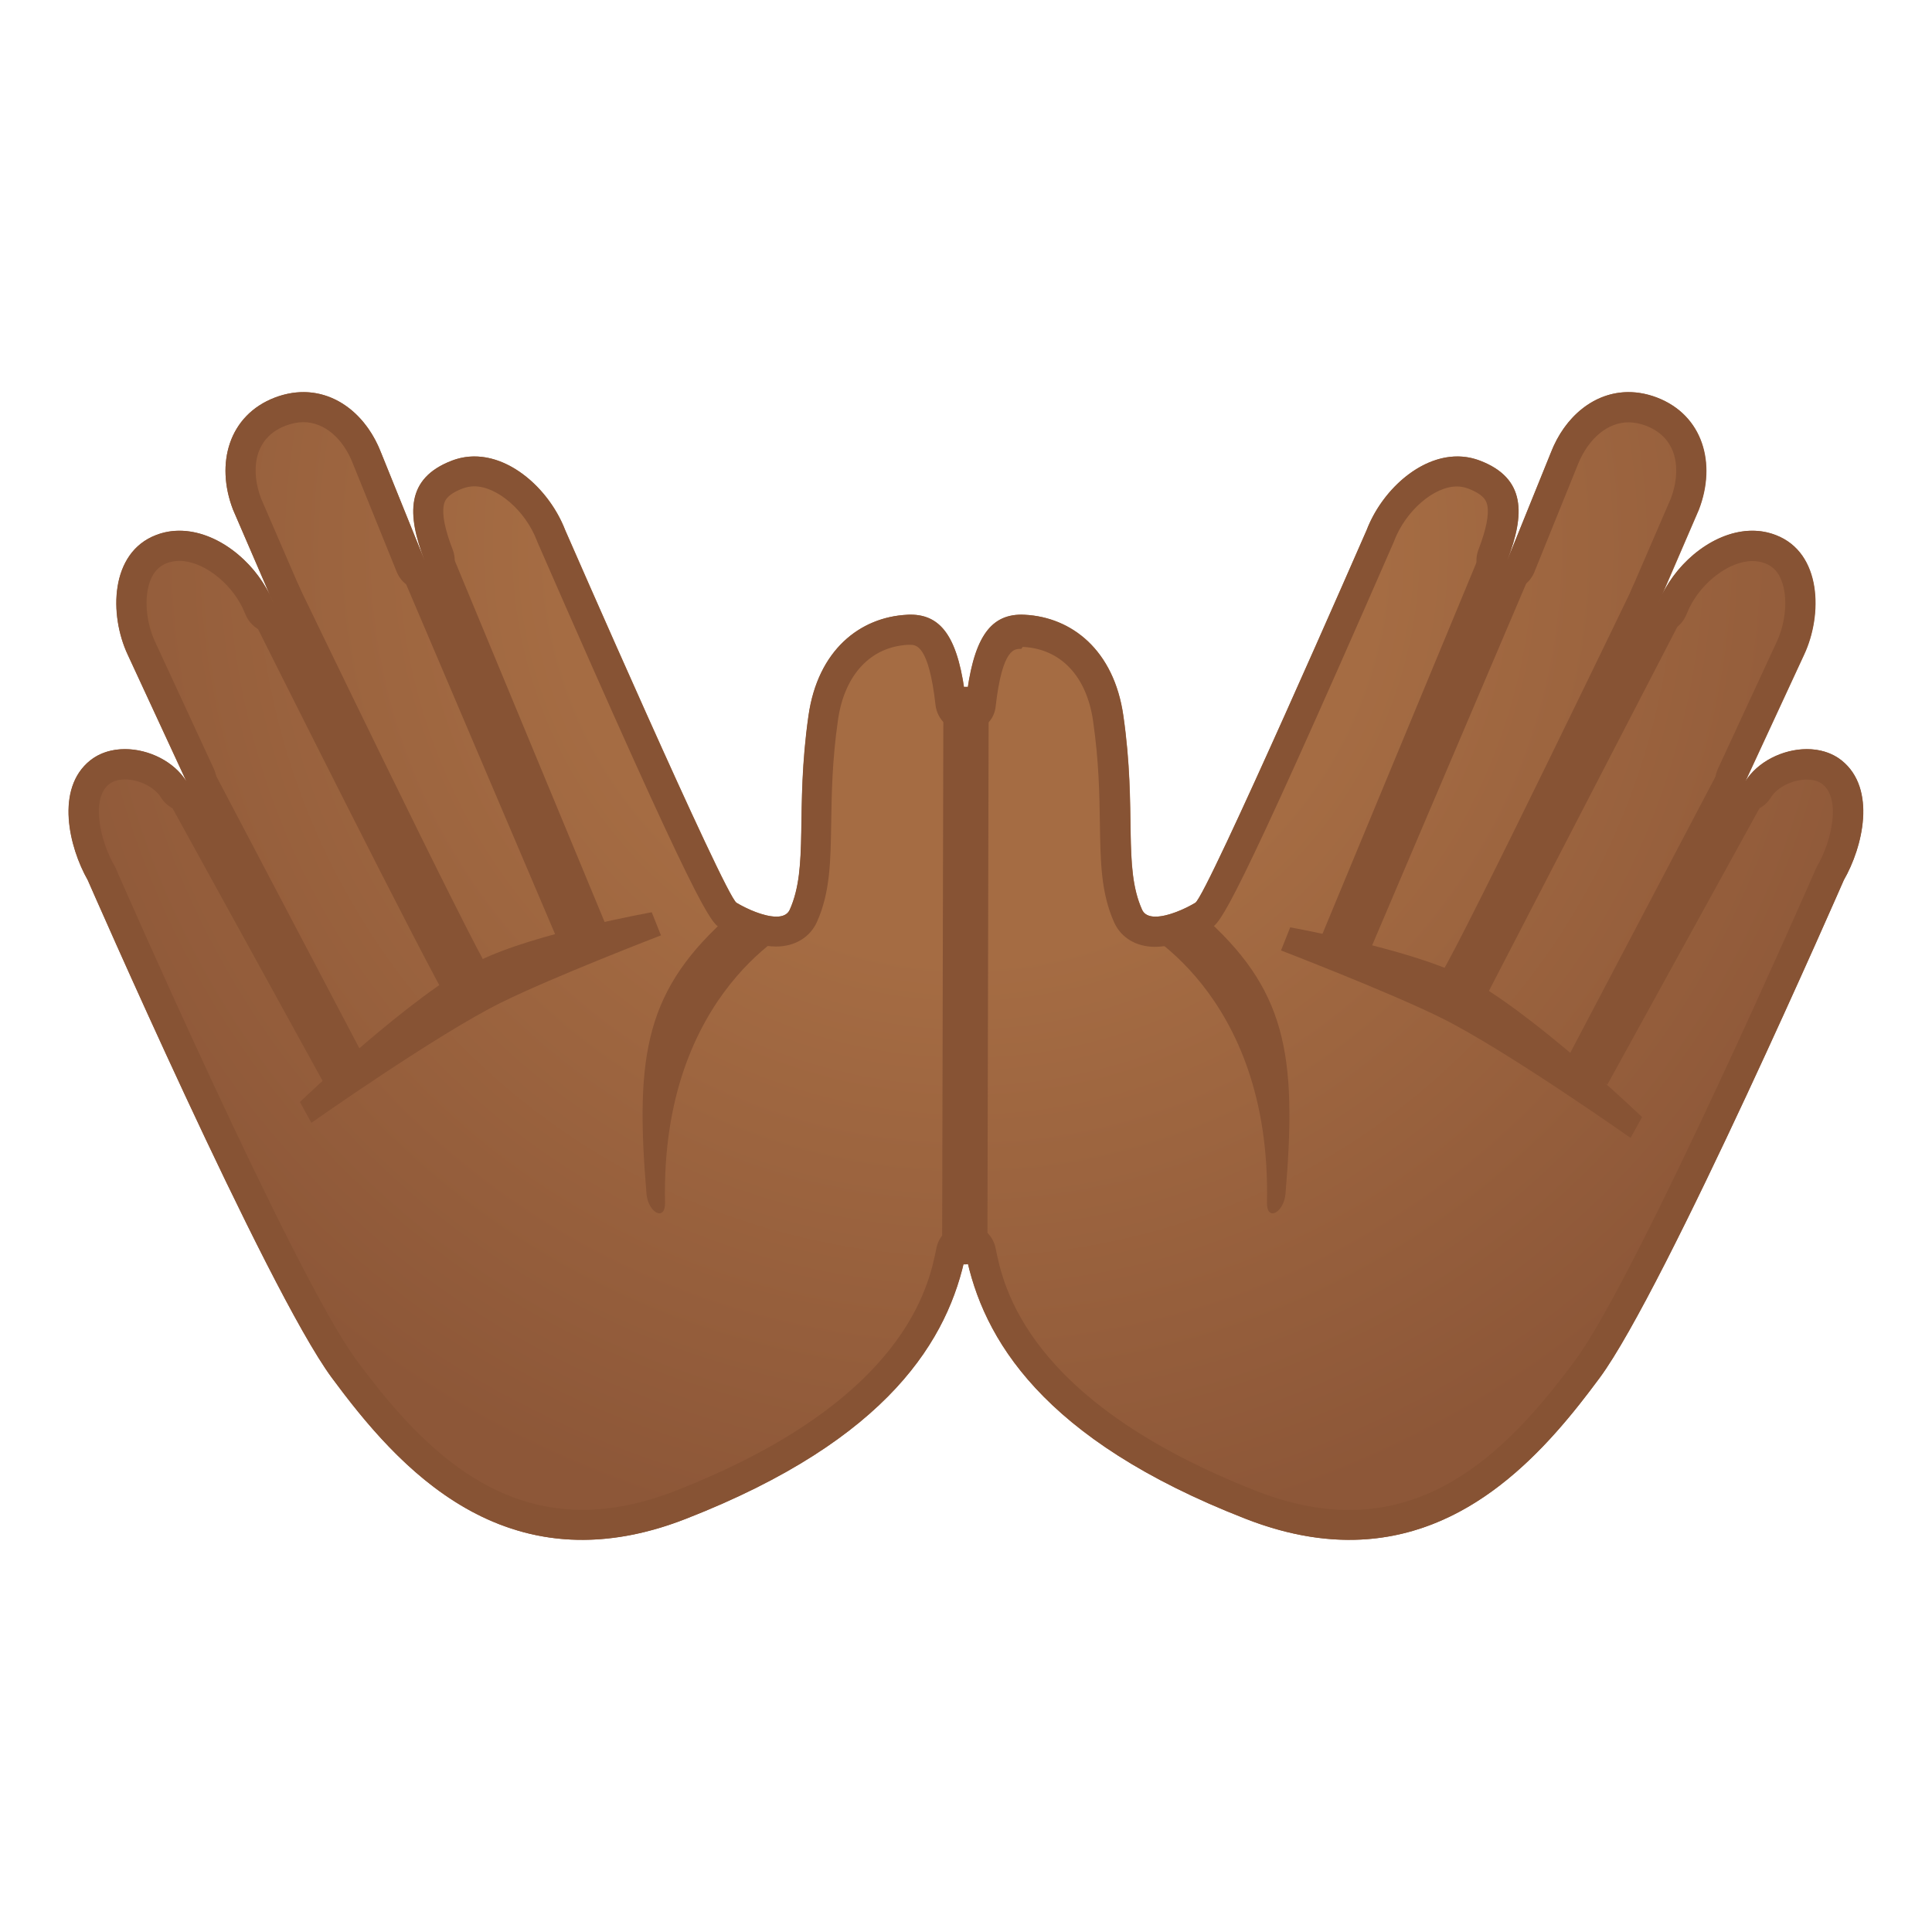 <svg viewBox="0 0 128 128" xmlns="http://www.w3.org/2000/svg">
  <radialGradient id="a" cx="64" cy="36.25" gradientUnits="userSpaceOnUse" r="66.758">
    <stop offset=".408" stop-color="#A56C43"/>
    <stop offset="1" stop-color="#8D5738"/>
  </radialGradient>
  <path d="m122.02 50.38c-1.85-1.48-5.13-0.62-6.38 1.4l3.89-8.4c1.24-2.64 1.18-6.76-1.87-7.93s-6.6 1.45-7.77 4.51l2.67-6.19c1.18-3.06 0.27-6.26-2.77-7.43-3.05-1.17-5.86 0.6-7.04 3.66l-2.89 7.14c1.18-3.06 1.25-5.45-1.8-6.62s-6.34 1.54-7.51 4.6c0 0-10.58 24.23-11.35 24.69-1.05 0.63-3.09 1.45-3.53 0.46-1.28-2.85-0.33-6.52-1.24-12.85-0.62-4.35-3.42-6.53-6.53-6.69-2.29-0.11-3.42 1.51-3.9 5.75-0.48-4.24-1.61-5.87-3.9-5.75-3.11 0.16-5.91 2.33-6.53 6.69-0.9 6.33 0.04 9.99-1.24 12.85-0.44 0.99-2.48 0.17-3.53-0.46-0.77-0.46-11.35-24.69-11.35-24.69-1.18-3.06-4.47-5.77-7.51-4.6-3.05 1.17-2.98 3.56-1.8 6.62l-2.89-7.14c-1.18-3.06-3.99-4.83-7.04-3.66s-3.95 4.37-2.77 7.43l2.67 6.19c-1.18-3.06-4.73-5.68-7.78-4.51s-3.11 5.29-1.87 7.93l3.89 8.4c-1.24-2.02-4.52-2.88-6.38-1.4-2.33 1.87-1.4 5.75-0.16 7.93 0 0 11.84 27.11 16.17 32.97s11.44 14.04 23.47 9.34c13.5-5.27 17.4-11.96 18.53-17.54 1.12 5.58 5.03 12.28 18.53 17.54 12.03 4.7 19.14-3.48 23.47-9.34s16.17-32.97 16.17-32.97c1.27-2.17 2.2-6.06-0.13-7.93z" fill="url(#a)"/>
  <path d="m79.5 60.51c5.74 5 6.44 9.32 5.67 18.56-0.1 1.27-1.25 1.89-1.23 0.61 0.31-14.11-8.89-18.4-8.89-18.4l4.45-0.77z" fill="#875334"/>
  <path d="m108.79 74.01s-7.46-7.16-11.88-9.36c-3.66-1.82-11.43-3.21-11.43-3.21l-0.61 1.53s7.12 2.74 10.58 4.45c4.19 2.06 12.58 7.97 12.58 7.97l0.76-1.38z" fill="#875334"/>
  <path d="m19.87 73.01s7.46-7.16 11.88-9.36c3.66-1.82 11.43-3.21 11.43-3.21l0.61 1.53s-7.12 2.74-10.58 4.45c-4.19 2.06-12.58 7.97-12.58 7.97l-0.76-1.38z" fill="#875334"/>
  <g fill="#875334">
    <polygon points="103.73 70.33 113.72 51.33 116.62 53.46 106.49 71.86"/>
    <path d="m95.91 66.63c-0.7-0.45-0.9-1.38-0.46-2.07 1.49-2.34 12.88-25.98 12.88-25.98l2.91 2.73s-11.95 23.1-13.19 25.49c-0.55 1.08-1.89-0.01-2.14-0.17z"/>
    <polygon points="87.48 62.2 97.91 37.05 101.28 38.27 90.7 63.12"/>
  </g>
  <path d="m48.5 60.51c-5.74 5-6.44 9.32-5.67 18.56 0.1 1.27 1.25 1.89 1.23 0.61-0.31-14.11 8.89-18.4 8.89-18.4l-4.45-0.77z" fill="#875334"/>
  <g fill="#875334">
    <polygon points="24.27 70.33 14.28 51.33 11.38 53.46 21.51 71.86"/>
    <path d="m31.29 66.87c0.28 0 0.56-0.08 0.81-0.24 0.7-0.45 0.9-1.38 0.46-2.07-1.49-2.34-12.88-25.98-12.88-25.98l-2.91 2.45s11.74 23.5 13.19 25.76c0.27 0.46 0.83 0.08 1.33 0.08z"/>
    <polygon points="40.52 62.2 30.09 37.05 26.72 38.27 37.3 63.12"/>
  </g>
  <path d="m107.89 27.98c0.38 0 0.78 0.08 1.17 0.23 2.23 0.86 2.28 3.12 1.64 4.81l-2.42 5.6c-0.1 0.21-0.19 0.42-0.27 0.63-0.39 1.02 0.1 2.16 1.11 2.57 0.25 0.1 0.5 0.15 0.75 0.15 0.78 0 1.51-0.45 1.84-1.21l0.21-0.48c0.85-1.75 2.68-3.11 4.18-3.11 0.29 0 0.57 0.05 0.84 0.15 0.51 0.2 0.86 0.55 1.08 1.12 0.44 1.09 0.31 2.78-0.32 4.11l-3.89 8.4c-0.44 0.96-0.06 2.1 0.87 2.6 0.3 0.16 0.62 0.24 0.94 0.24 0.67 0 1.33-0.34 1.7-0.95 0.42-0.68 1.44-1.19 2.38-1.19 0.3 0 0.73 0.05 1.05 0.31 1.23 0.98 0.6 3.75-0.33 5.38-0.04 0.06-0.07 0.13-0.1 0.19-0.12 0.27-11.8 26.97-15.95 32.58-3.63 4.91-8.25 9.93-14.98 9.93-1.94 0-4.02-0.42-6.16-1.26-15.23-5.98-16.77-13.59-17.27-16.09-0.19-0.93-1.01-1.61-1.96-1.61s-1.77 0.67-1.96 1.61c-0.5 2.5-2.04 10.12-17.29 16.08-2.14 0.84-4.21 1.26-6.16 1.26-6.74 0-11.35-5.02-14.98-9.93-4.15-5.62-15.83-32.32-15.95-32.59-0.03-0.07-0.06-0.13-0.1-0.19-0.92-1.62-1.56-4.39-0.33-5.37 0.32-0.25 0.75-0.31 1.05-0.31 0.94 0 1.96 0.51 2.38 1.19 0.38 0.61 1.03 0.95 1.7 0.95 0.32 0 0.64-0.08 0.94-0.24 0.93-0.5 1.31-1.64 0.87-2.6l-3.89-8.41c-0.62-1.32-0.75-3-0.31-4.1 0.23-0.56 0.57-0.92 1.08-1.12 0.27-0.1 0.54-0.15 0.84-0.15 1.5 0 3.33 1.36 4.18 3.11l0.21 0.48c0.33 0.75 1.06 1.21 1.84 1.21 0.25 0 0.51-0.05 0.75-0.15 1.01-0.41 1.5-1.55 1.11-2.57-0.08-0.21-0.17-0.42-0.27-0.63l-2.42-5.6c-0.64-1.69-0.59-3.96 1.64-4.81 0.4-0.15 0.79-0.23 1.17-0.23 1.37 0 2.63 1.05 3.29 2.77l2.89 7.14c0.31 0.78 1.06 1.25 1.85 1.25 0.24 0 0.49-0.04 0.73-0.14 1.02-0.4 1.53-1.55 1.13-2.58-0.51-1.32-0.71-2.31-0.59-2.93 0.04-0.22 0.13-0.69 1.24-1.11 0.26-0.1 0.51-0.15 0.78-0.15 1.52 0 3.39 1.61 4.15 3.6 0.01 0.03 0.02 0.06 0.03 0.08 10.84 24.82 11.48 25.2 12.15 25.61 0.47 0.28 2.13 1.2 3.67 1.2 1.24 0 2.25-0.61 2.71-1.64 0.87-1.95 0.9-3.99 0.94-6.57 0.03-1.92 0.06-4.1 0.45-6.81 0.43-2.99 2.17-4.85 4.65-4.97h0.12c0.4 0 1.24 0 1.69 3.98 0.11 1.01 0.97 1.78 1.99 1.78s1.87-0.63 1.99-1.64c0.45-3.97 1.29-3.85 1.69-3.85 0.04 0 0.08-0.13 0.12-0.13 2.49 0.12 4.22 1.92 4.65 4.91 0.39 2.71 0.42 4.85 0.45 6.77 0.04 2.58 0.07 4.6 0.94 6.56 0.46 1.03 1.47 1.63 2.71 1.63 1.54 0 3.2-0.93 3.67-1.21 0.68-0.41 1.31-0.79 12.15-25.61 0.01-0.03 0.02-0.06 0.03-0.08 0.76-1.98 2.62-3.6 4.15-3.6 0.27 0 0.53 0.05 0.78 0.15 1.11 0.43 1.19 0.89 1.24 1.11 0.12 0.62-0.08 1.6-0.59 2.93-0.39 1.02 0.11 2.18 1.13 2.58 0.24 0.1 0.49 0.14 0.73 0.14 0.79 0 1.54-0.47 1.85-1.25l2.9-7.17c0.7-1.69 1.96-2.74 3.33-2.74m0-2c-2.27 0-4.22 1.61-5.15 4.02l-2.89 7.14c1.18-3.06 1.25-5.45-1.8-6.62-0.5-0.19-1-0.28-1.5-0.28-2.56 0-5.03 2.32-6.01 4.88 0 0-10.58 24.23-11.35 24.69-0.7 0.42-1.83 0.92-2.64 0.92-0.41 0-0.74-0.13-0.89-0.46-1.28-2.85-0.33-6.52-1.24-12.85-0.62-4.35-3.42-6.53-6.53-6.69-0.07 0-0.15-0.01-0.22-0.01-2.14 0-3.22 1.66-3.68 5.76-0.46-4.1-1.54-5.76-3.68-5.76-0.07 0-0.15 0-0.22 0.01-3.11 0.16-5.91 2.33-6.53 6.69-0.9 6.33 0.04 9.99-1.24 12.85-0.15 0.33-0.48 0.46-0.89 0.46-0.81 0-1.94-0.5-2.64-0.92-0.77-0.46-11.35-24.69-11.35-24.69-0.99-2.56-3.45-4.88-6.01-4.88-0.5 0-1 0.09-1.5 0.28-3.05 1.17-2.98 3.56-1.8 6.62l-2.88-7.14c-0.93-2.41-2.87-4.02-5.15-4.02-0.61 0-1.25 0.12-1.89 0.36-3.05 1.17-3.95 4.37-2.77 7.43l2.45 5.67c0.08 0.17 0.16 0.34 0.22 0.52l-0.22-0.52c-1.12-2.33-3.56-4.28-6-4.28-0.52 0-1.05 0.09-1.55 0.29-3.05 1.17-3.11 5.29-1.87 7.93l3.89 8.4c-0.81-1.32-2.49-2.15-4.08-2.15-0.84 0-1.65 0.23-2.3 0.75-2.33 1.87-1.4 5.75-0.16 7.93 0 0 11.84 27.11 16.17 32.97 3.43 4.64 8.61 10.74 16.59 10.74 2.1 0 4.38-0.42 6.88-1.4 13.5-5.27 17.4-11.96 18.53-17.54 1.12 5.58 5.03 12.28 18.53 17.54 2.5 0.98 4.79 1.4 6.88 1.4 7.98 0 13.16-6.1 16.59-10.74 4.33-5.86 16.17-32.97 16.17-32.97 1.24-2.18 2.18-6.06-0.16-7.93-0.64-0.51-1.46-0.75-2.3-0.75-1.58 0-3.27 0.83-4.08 2.15l3.89-8.4c1.24-2.64 1.18-6.76-1.87-7.93-0.51-0.2-1.03-0.29-1.55-0.29-2.43 0-4.88 1.95-6 4.28l-0.22 0.52c0.07-0.17 0.14-0.35 0.22-0.52l2.45-5.67c1.18-3.06 0.27-6.26-2.77-7.43-0.63-0.24-1.27-0.36-1.88-0.36z" fill="#875334"/>
  <line fill="none" stroke="#875334" stroke-linecap="round" stroke-linejoin="round" stroke-miterlimit="10" stroke-width="3" x1="64" x2="63.92" y1="47" y2="82.27"/>
</svg>